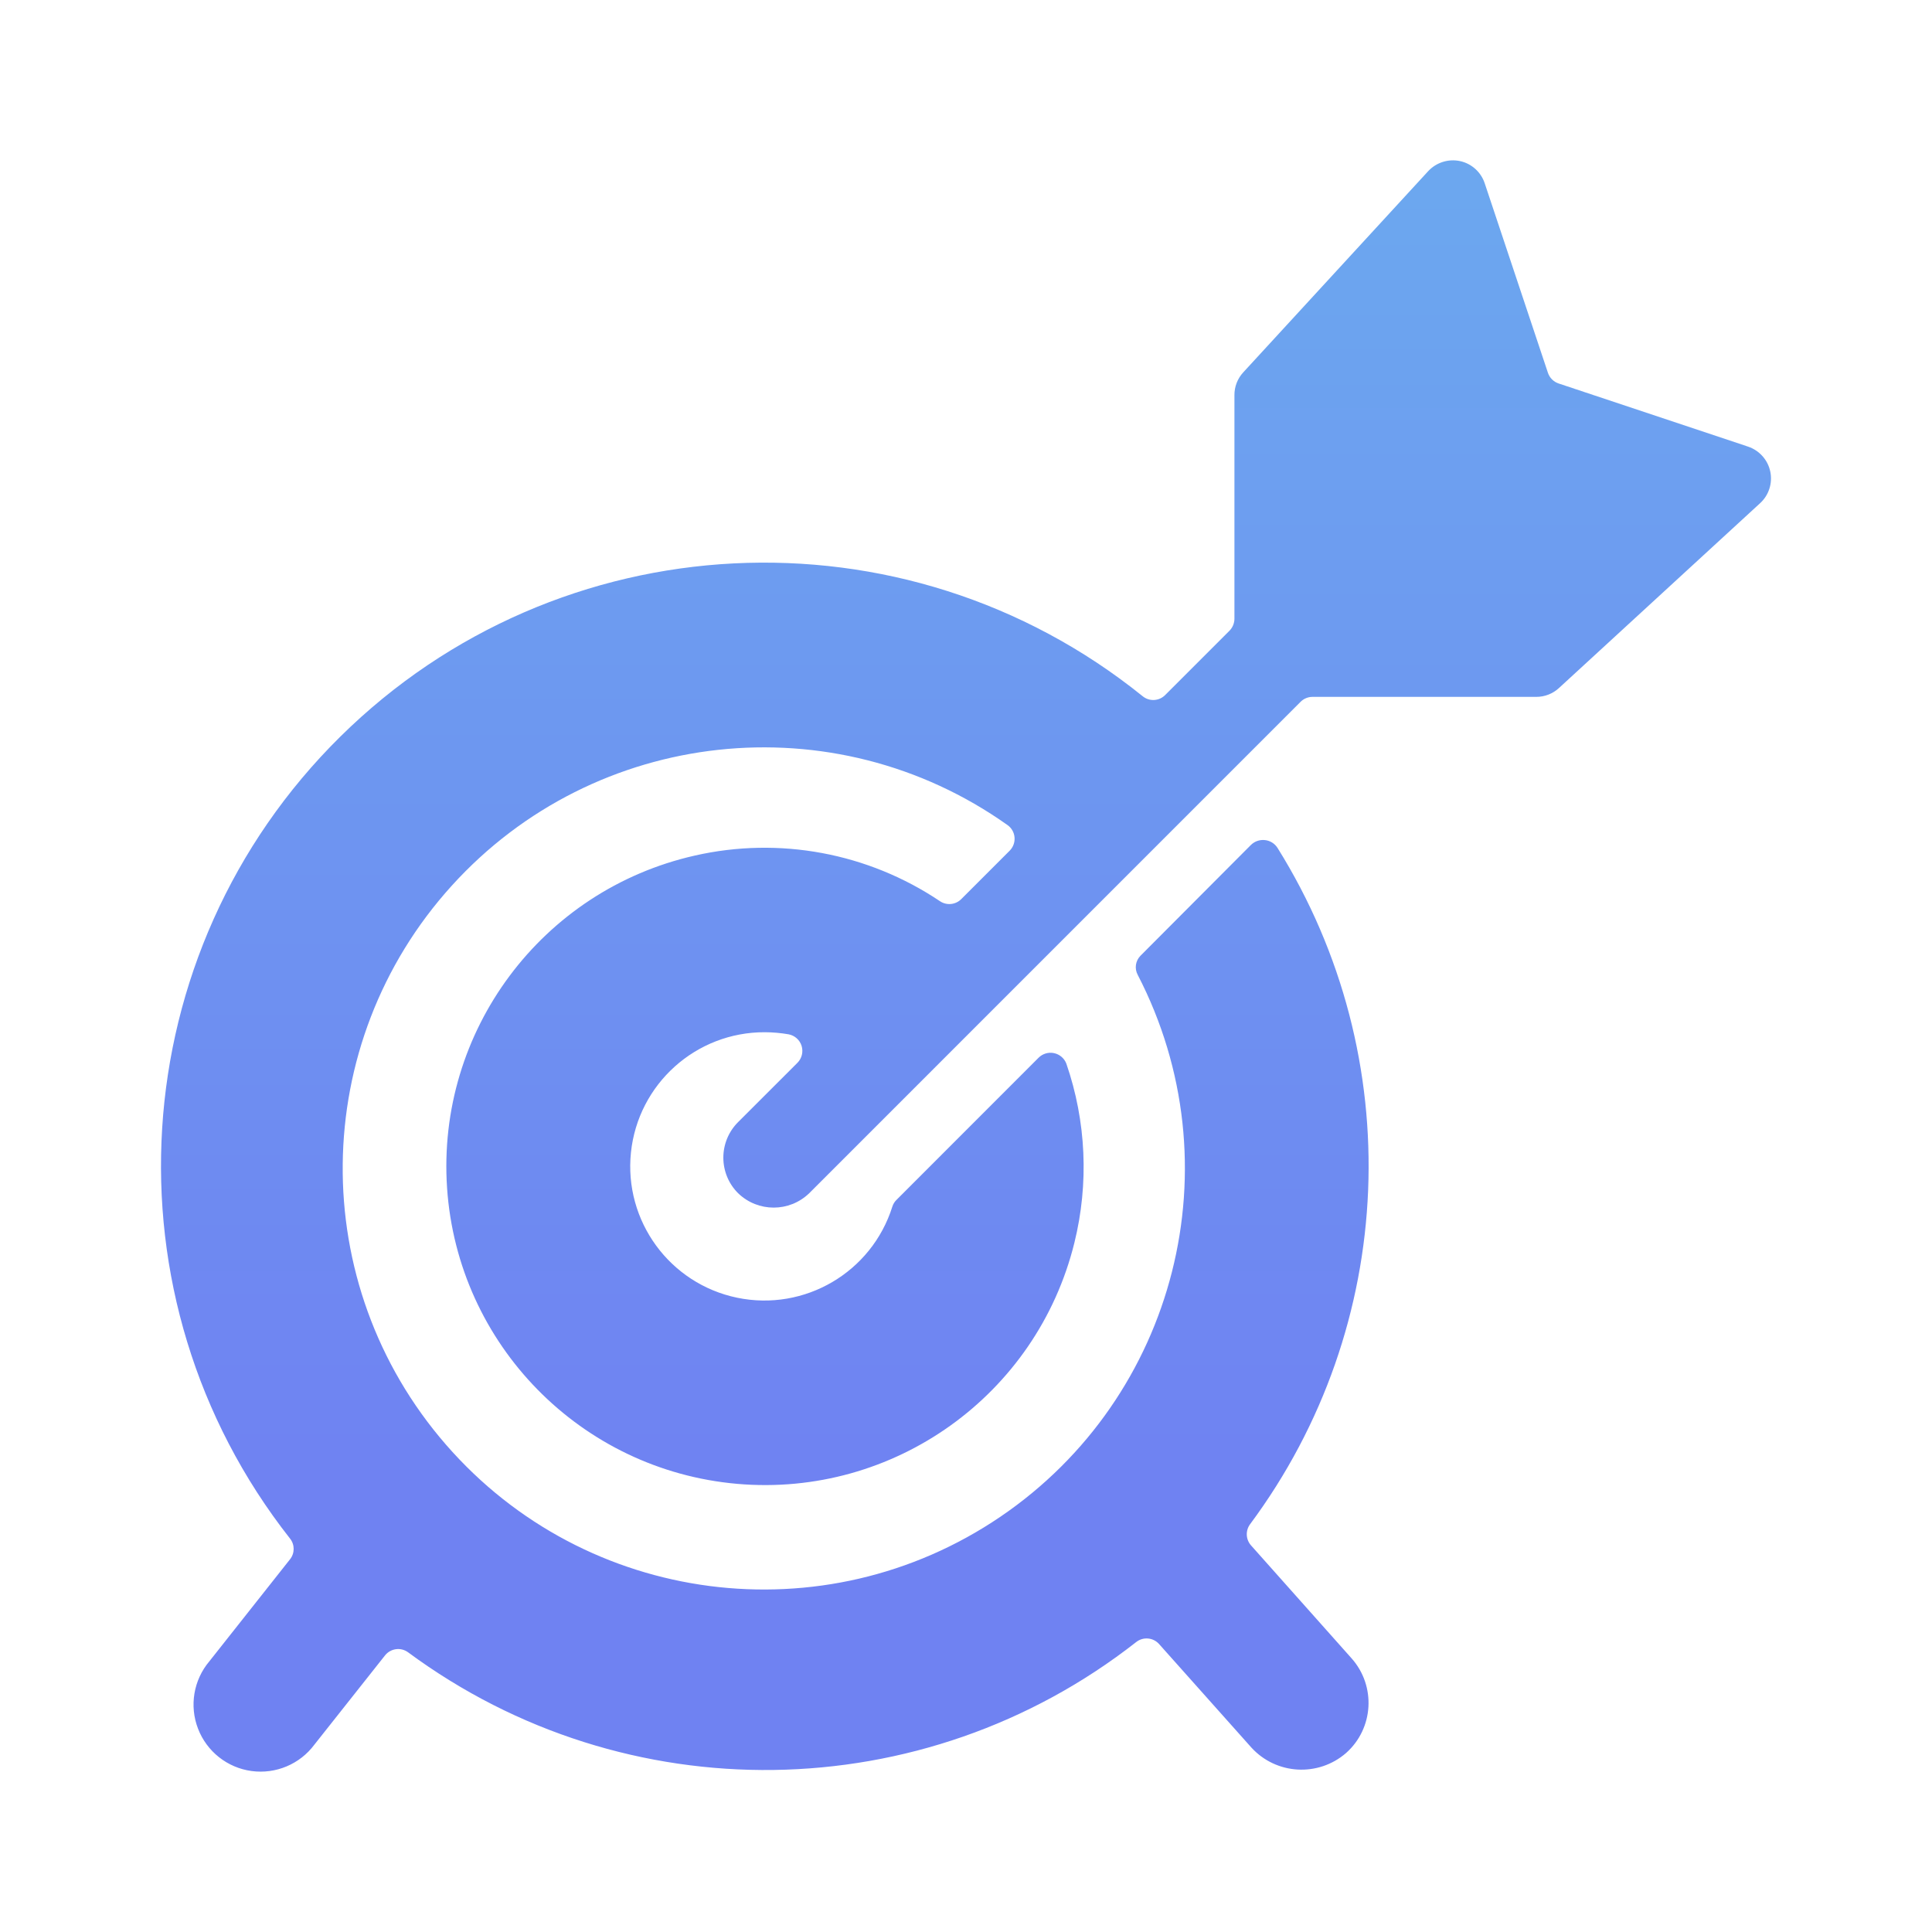 <svg width="50" height="50" viewBox="0 0 50 50" fill="none" xmlns="http://www.w3.org/2000/svg">
<path fill-rule="evenodd" clip-rule="evenodd" d="M7.506 39.818C7.631 39.975 7.631 40.197 7.506 40.354L5.417 42.996C5.009 43.48 4.897 44.148 5.125 44.738C5.352 45.329 5.883 45.749 6.51 45.834C7.137 45.919 7.761 45.657 8.138 45.149L9.964 42.842C10.11 42.659 10.373 42.623 10.562 42.762C16.188 46.92 23.898 46.811 29.405 42.496C29.585 42.354 29.845 42.377 29.997 42.548C30.676 43.31 32.384 45.227 32.386 45.227C33.029 45.931 34.117 45.993 34.837 45.367C35.552 44.73 35.615 43.634 34.979 42.918L32.375 39.993C32.24 39.84 32.23 39.613 32.351 39.448C36.166 34.316 36.448 27.37 33.063 21.945C32.99 21.829 32.868 21.754 32.733 21.741C32.597 21.727 32.463 21.776 32.368 21.873L29.516 24.734C29.386 24.865 29.356 25.066 29.444 25.229C31.981 30.129 30.454 36.153 25.889 39.254C21.324 42.354 15.162 41.553 11.542 37.388C7.921 33.223 7.986 27.009 11.693 22.92C15.399 18.832 21.577 18.159 26.076 21.354C26.18 21.428 26.246 21.544 26.256 21.671C26.267 21.798 26.221 21.924 26.132 22.014L24.875 23.271C24.729 23.416 24.5 23.439 24.328 23.324C22.466 22.073 20.17 21.645 17.982 22.142C14.018 23.038 11.297 26.687 11.57 30.742C11.844 34.797 15.031 38.047 19.079 38.402C23.128 38.756 26.831 36.109 27.805 32.163C28.184 30.63 28.112 29.02 27.597 27.527C27.544 27.388 27.423 27.285 27.278 27.255C27.132 27.224 26.981 27.27 26.876 27.376L23.2 31.054C23.151 31.102 23.114 31.162 23.094 31.227C22.559 32.928 20.823 33.947 19.077 33.585C17.332 33.223 16.144 31.598 16.329 29.825C16.515 28.052 18.013 26.707 19.796 26.714C20.001 26.715 20.206 26.733 20.409 26.768C20.567 26.798 20.697 26.912 20.745 27.066C20.793 27.22 20.753 27.388 20.64 27.503L19.102 29.04C18.857 29.284 18.72 29.615 18.72 29.96C18.72 30.305 18.857 30.637 19.102 30.88C19.615 31.377 20.43 31.377 20.943 30.88L33.66 18.162C33.741 18.081 33.852 18.035 33.967 18.035H39.758C39.975 18.036 40.186 17.954 40.346 17.806L45.553 13.021C45.779 12.813 45.878 12.501 45.814 12.201C45.75 11.901 45.532 11.657 45.241 11.559L40.336 9.924C40.206 9.88 40.105 9.779 40.061 9.65L38.424 4.743C38.327 4.451 38.083 4.232 37.782 4.168C37.481 4.106 37.17 4.205 36.961 4.43L32.174 9.638C32.027 9.798 31.946 10.007 31.947 10.224V16.015C31.946 16.13 31.9 16.24 31.82 16.322L30.152 17.99C29.995 18.146 29.746 18.159 29.574 18.02C23.393 13.035 14.455 13.485 8.806 19.065C3.157 24.645 2.598 33.577 7.506 39.818Z" fill="url(#paint0_linear)"/>
<defs>
<linearGradient id="paint0_linear" x1="8.252" y1="4.968" x2="8.252" y2="38.491" gradientUnits="userSpaceOnUse">
<stop stop-color="#6CA7EF"/>
<stop offset="1" stop-color="#6F82F2"/>
</linearGradient>
</defs>
</svg>

